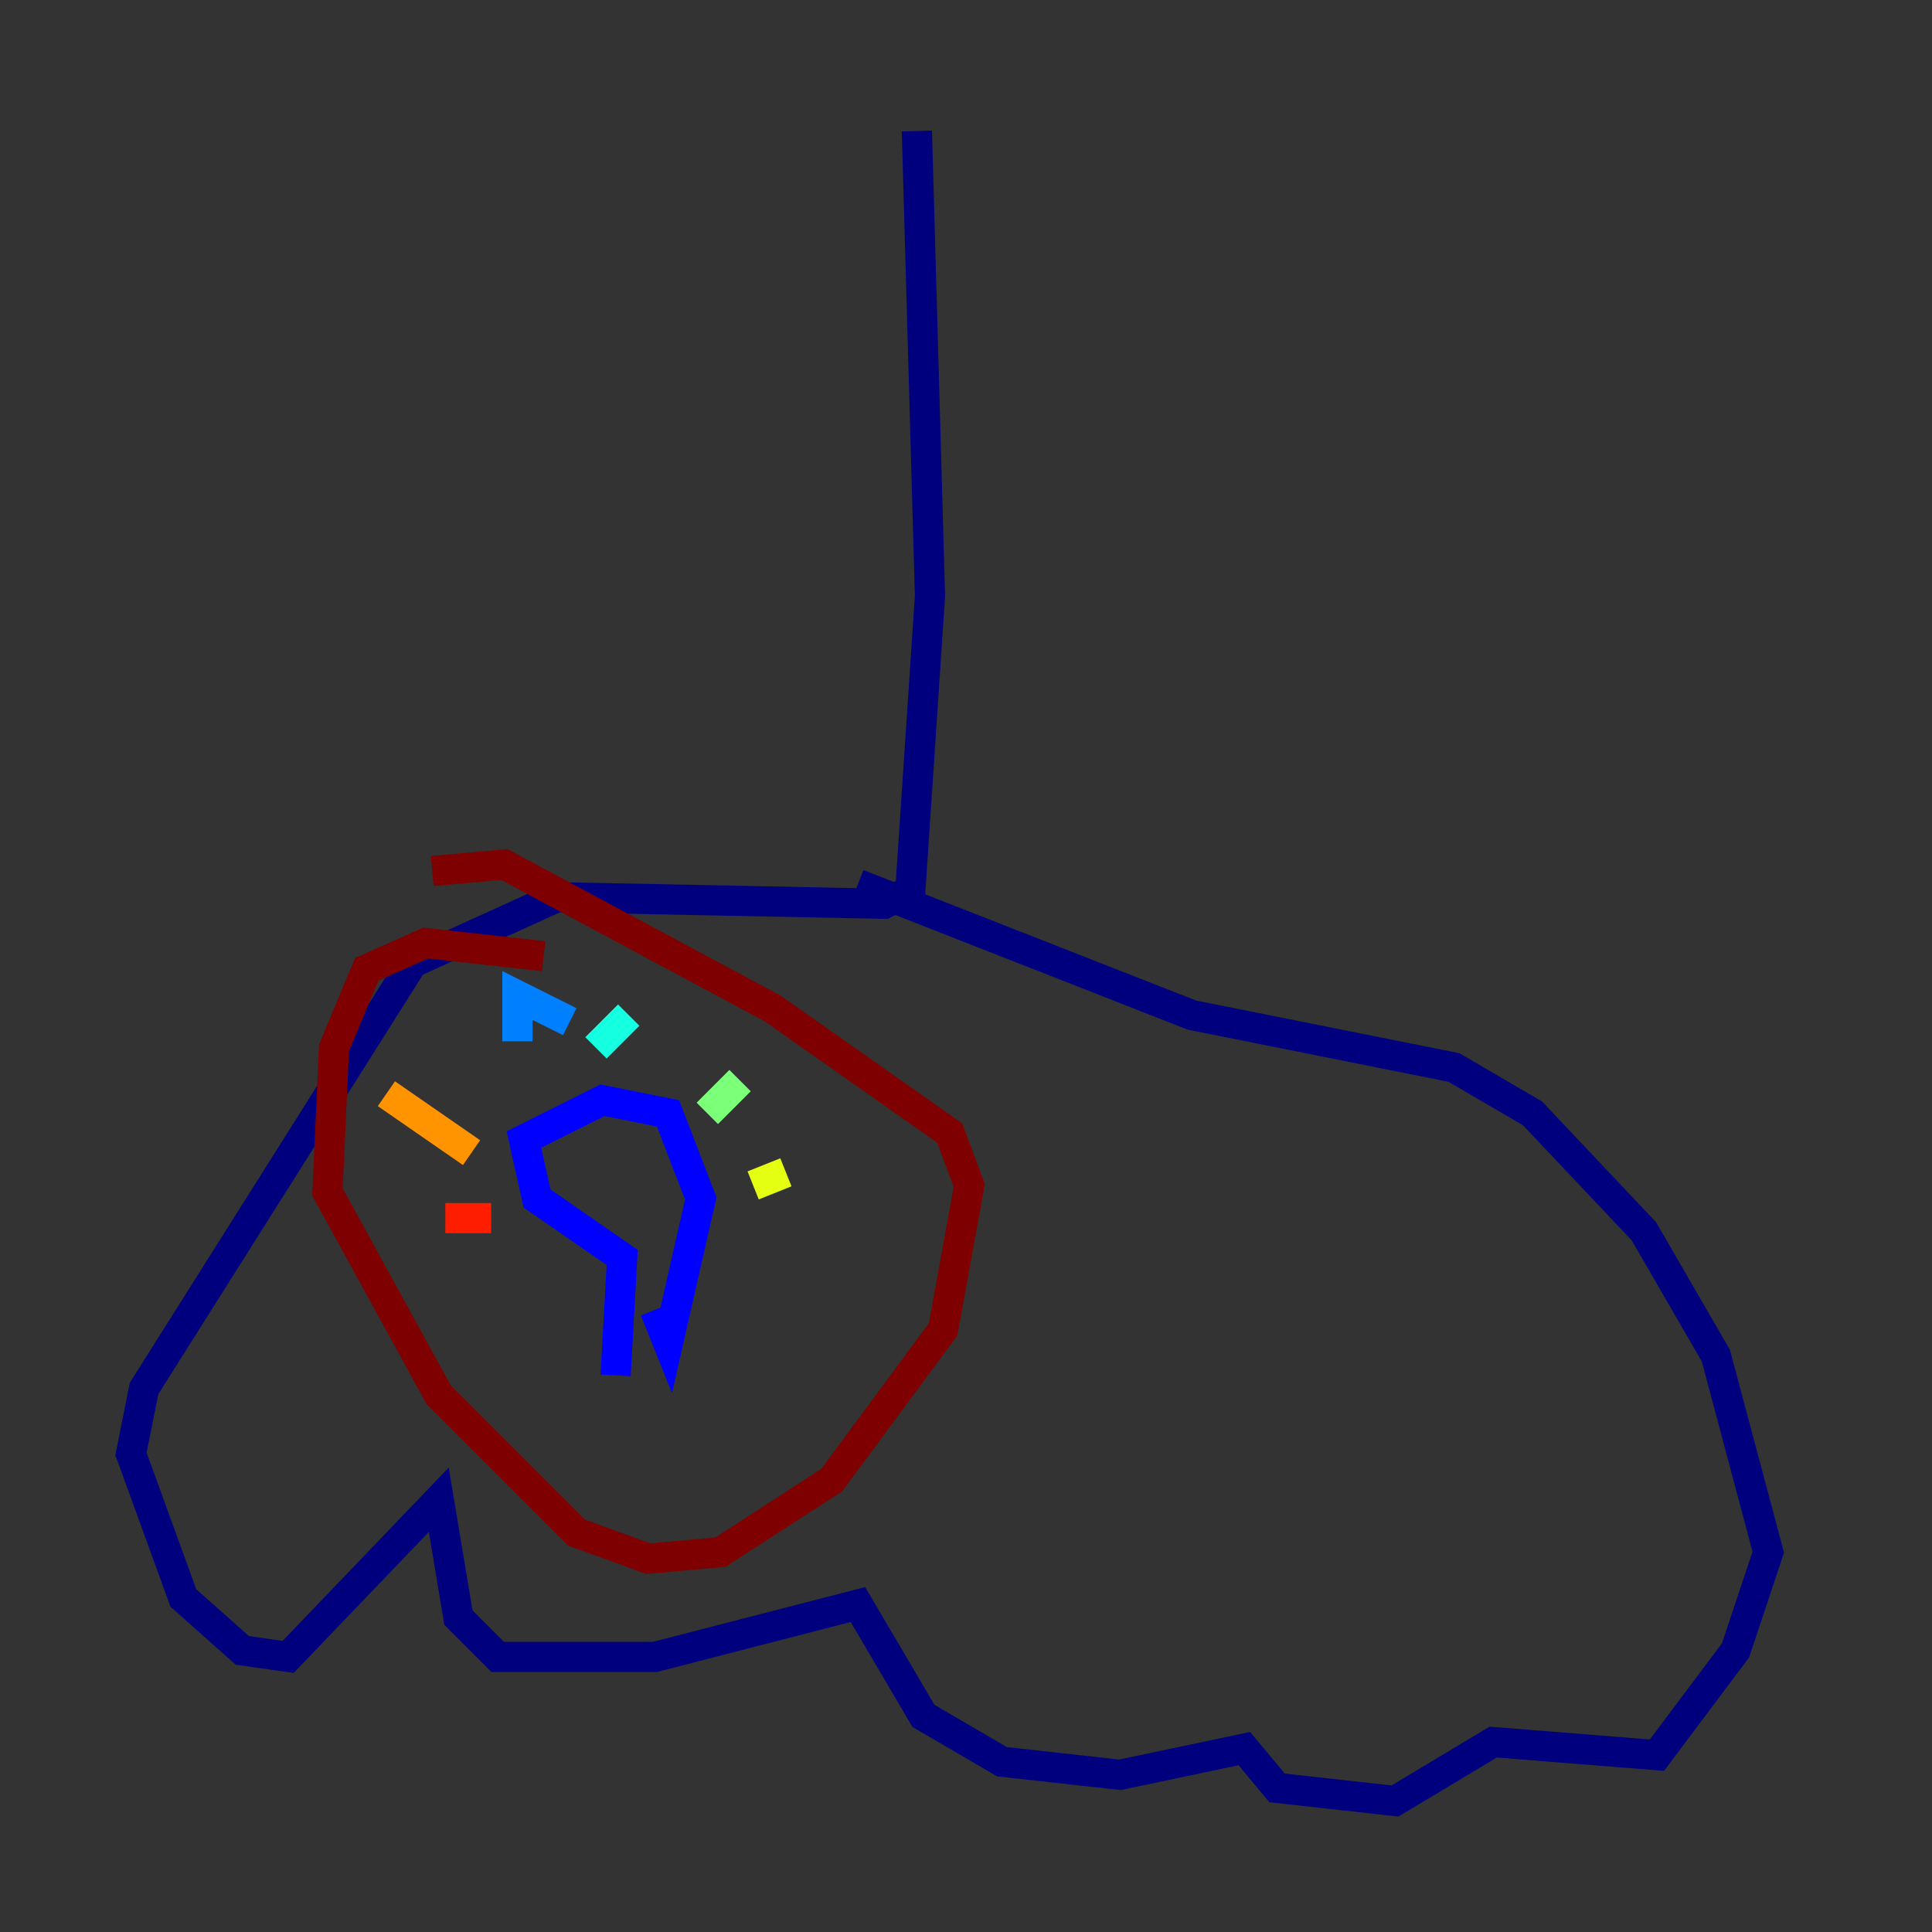 <?xml version="1.0" encoding="utf-8" ?>
<svg baseProfile="tiny" height="128" version="1.2" viewBox="0,0,128,128" width="128" xmlns="http://www.w3.org/2000/svg" xmlns:ev="http://www.w3.org/2001/xml-events" xmlns:xlink="http://www.w3.org/1999/xlink"><rect x="0" y="0" width="128" height="128" fill="#333333" stroke="none"/><defs /><polyline fill="none" points="60.746,8.678 61.614,39.485 60.312,59.01 58.576,59.878 36.881,59.444 27.336,63.783 9.546,91.986 8.678,96.325 12.149,105.871 16.054,109.342 19.091,109.776 29.071,99.363 30.373,107.173 32.976,109.776 43.39,109.776 56.841,106.305 61.18,113.681 66.386,116.719 74.197,117.586 82.441,115.851 84.61,118.454 92.42,119.322 98.929,115.417 109.776,116.285 114.983,109.342 117.153,102.834 113.681,89.817 108.909,81.573 101.532,73.763 96.325,70.725 78.969,67.254 56.841,58.576" stroke="#00007f" stroke-width="2" /><polyline fill="none" points="40.786,91.119 41.22,83.308 35.58,79.403 34.712,75.498 39.919,72.895 44.258,73.763 46.427,79.403 44.258,88.949 43.39,86.78" stroke="#0000ff" stroke-width="2" /><polyline fill="none" points="34.278,68.99 34.278,65.953 37.749,67.688" stroke="#0080ff" stroke-width="2" /><polyline fill="none" points="39.485,69.424 41.654,67.254" stroke="#15ffe1" stroke-width="2" /><polyline fill="none" points="46.861,73.763 49.031,71.593" stroke="#7cff79" stroke-width="2" /><polyline fill="none" points="49.898,78.536 52.068,77.668" stroke="#e4ff12" stroke-width="2" /><polyline fill="none" points="31.241,76.366 25.6,72.461" stroke="#ff9400" stroke-width="2" /><polyline fill="none" points="32.542,80.705 29.505,80.705" stroke="#ff1d00" stroke-width="2" /><polyline fill="none" points="36.014,63.349 28.203,62.481 24.298,64.217 22.129,69.424 21.695,78.969 29.071,92.42 38.183,101.532 42.956,103.268 47.729,102.834 55.105,98.061 62.481,88.081 64.217,78.536 62.915,75.064 51.2,66.82 33.41,57.275 28.637,57.709" stroke="#7f0000" stroke-width="2" /></svg>